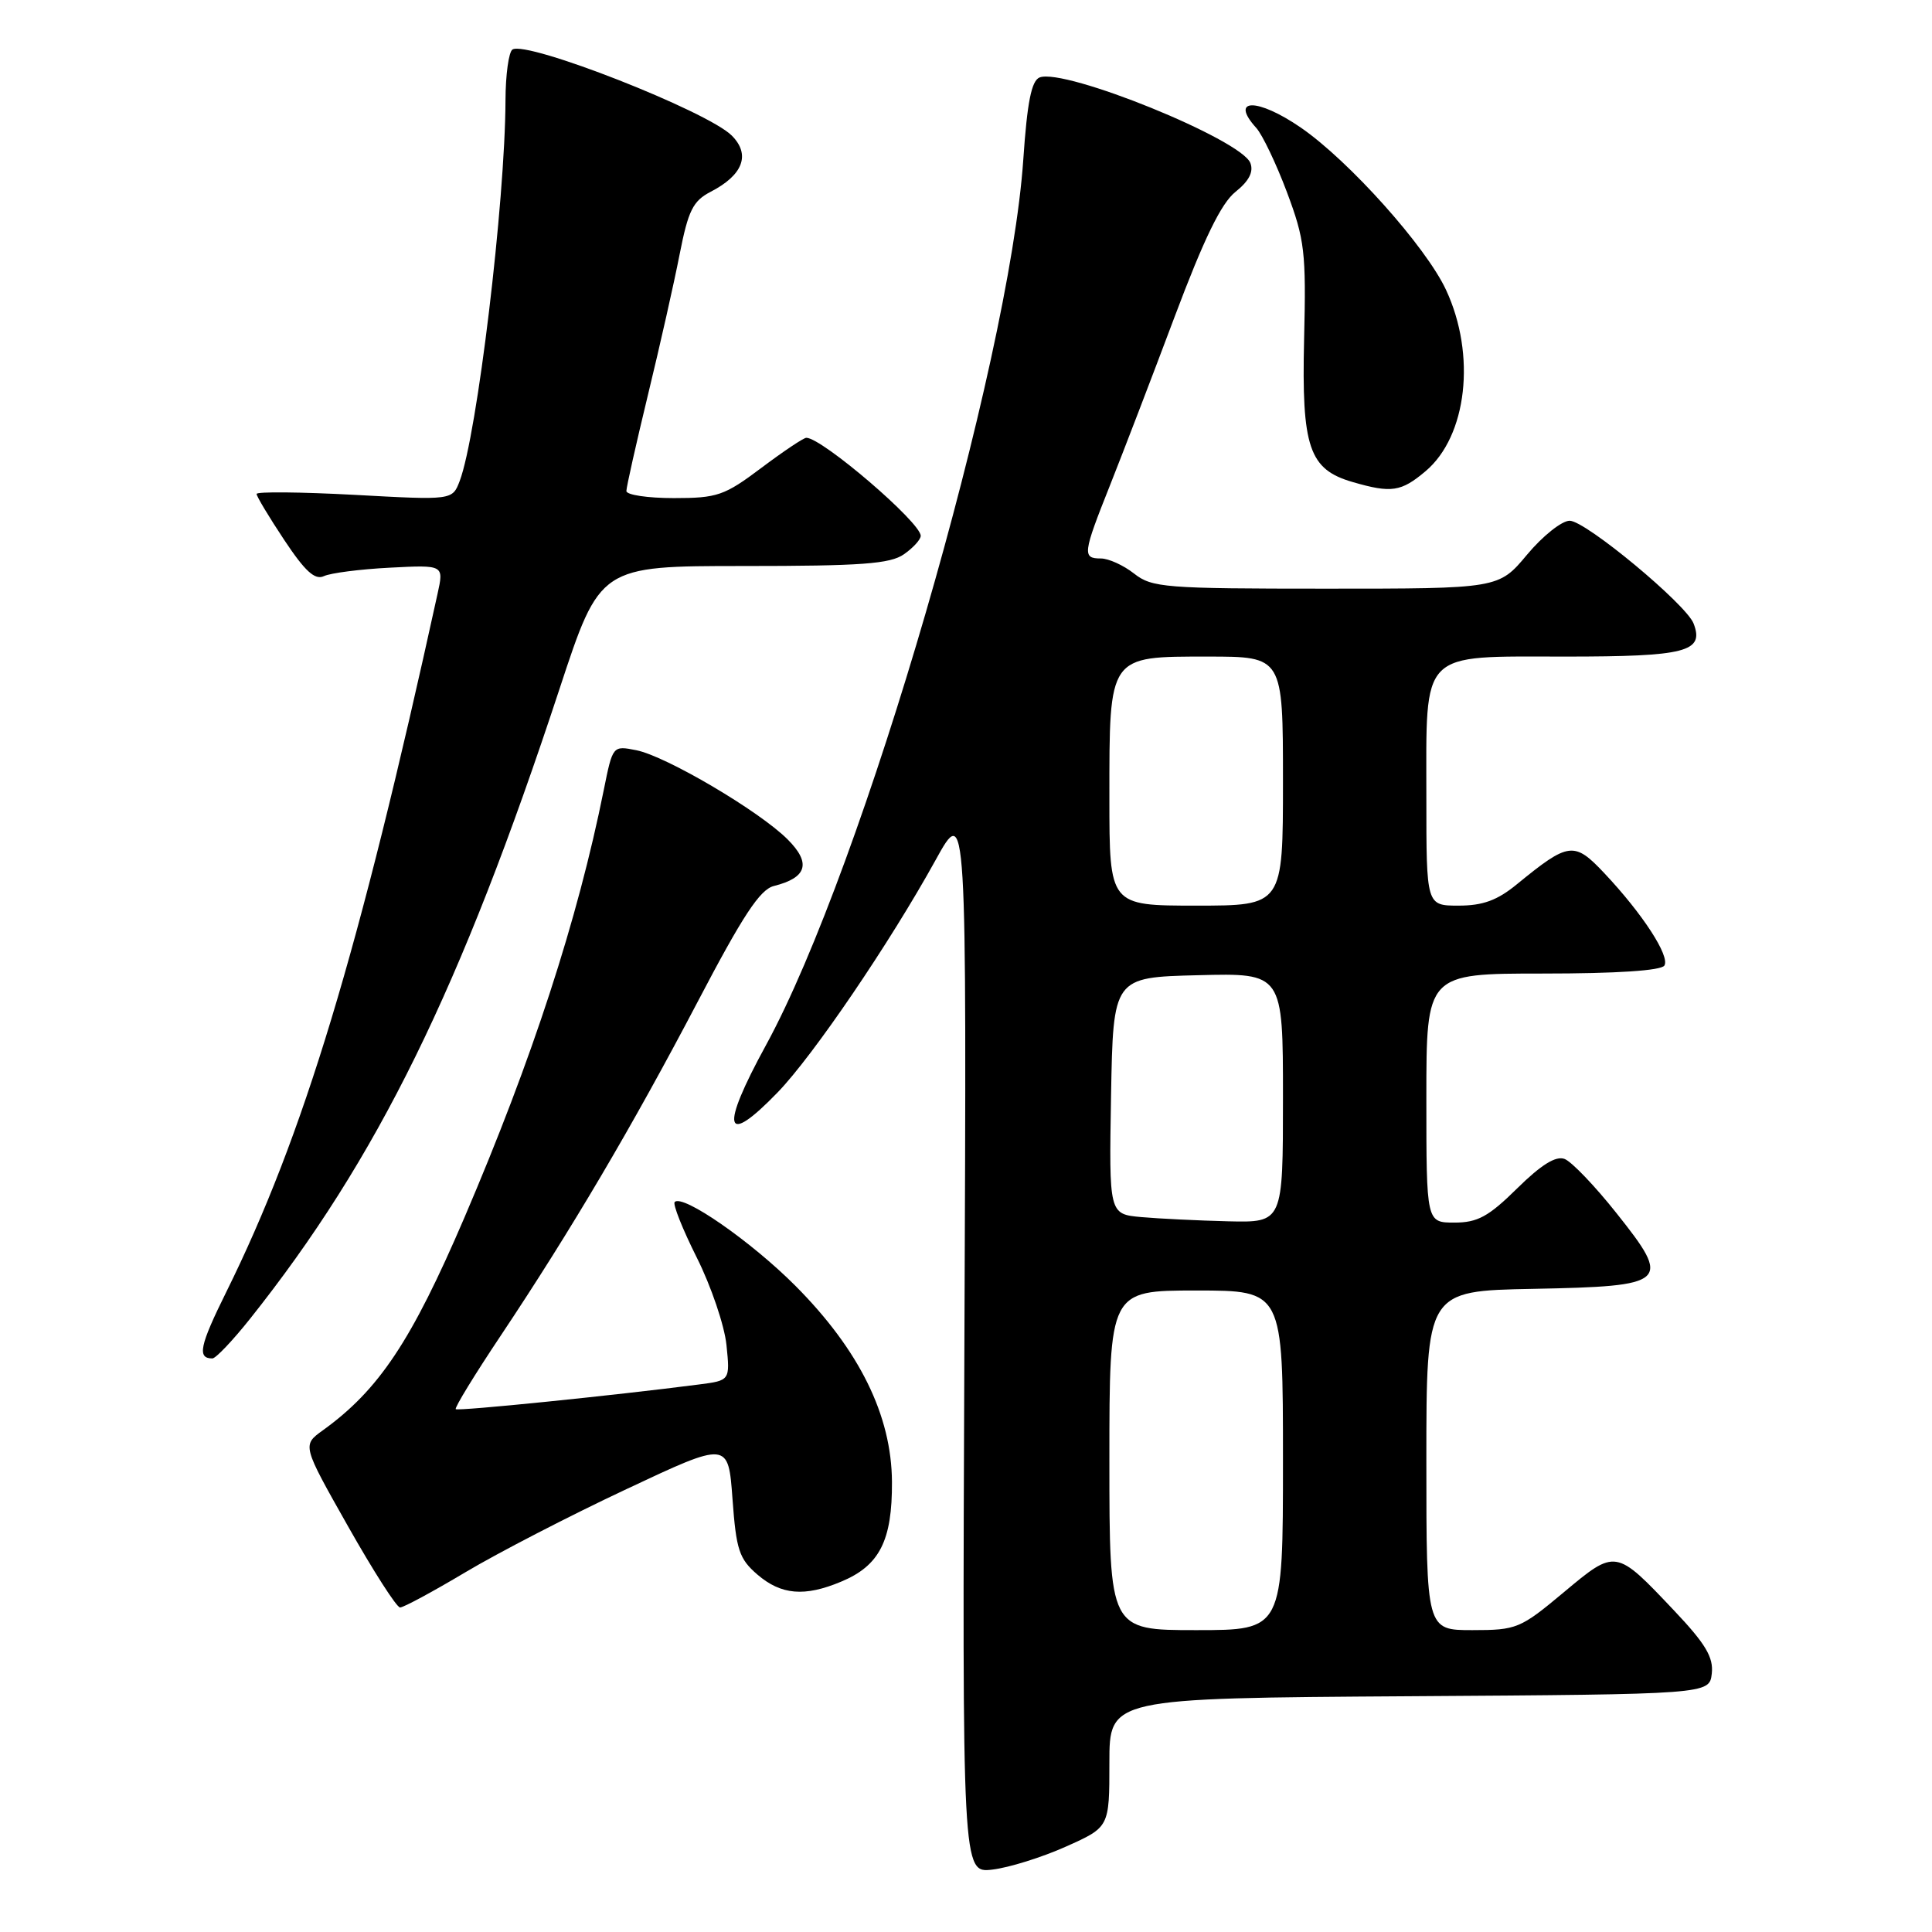 <?xml version="1.0" encoding="UTF-8" standalone="no"?>
<!DOCTYPE svg PUBLIC "-//W3C//DTD SVG 1.1//EN" "http://www.w3.org/Graphics/SVG/1.1/DTD/svg11.dtd" >
<svg xmlns="http://www.w3.org/2000/svg" xmlns:xlink="http://www.w3.org/1999/xlink" version="1.1" viewBox="0 0 256 256">
 <g >
 <path fill="currentColor"
d=" M 141.25 244.68 C 147.00 242.11 147.00 242.11 147.00 233.57 C 147.00 225.02 147.00 225.02 186.75 224.76 C 226.50 224.50 226.50 224.50 226.82 221.76 C 227.06 219.60 226.01 217.83 221.84 213.42 C 214.06 205.20 214.12 205.21 207.18 211.01 C 201.45 215.80 200.96 216.00 195.10 216.00 C 189.00 216.00 189.00 216.00 189.00 193.53 C 189.00 171.05 189.00 171.05 203.14 170.78 C 221.10 170.43 221.56 170.00 214.17 160.72 C 211.33 157.14 208.24 153.92 207.32 153.57 C 206.16 153.12 204.22 154.33 201.04 157.46 C 197.24 161.21 195.78 162.00 192.72 162.00 C 189.00 162.00 189.00 162.00 189.00 145.50 C 189.00 129.00 189.00 129.00 204.44 129.00 C 214.22 129.00 220.12 128.61 220.54 127.94 C 221.30 126.70 217.66 121.09 212.59 115.71 C 208.59 111.46 207.87 111.55 201.02 117.15 C 198.41 119.30 196.49 120.00 193.27 120.00 C 189.00 120.00 189.00 120.00 189.00 105.72 C 189.00 85.96 187.98 87.00 207.43 87.00 C 223.41 87.00 225.85 86.37 224.41 82.62 C 223.42 80.06 210.10 69.00 207.99 69.00 C 206.95 69.00 204.41 71.02 202.34 73.50 C 198.58 78.00 198.58 78.00 175.70 78.00 C 154.33 78.00 152.65 77.87 150.27 76.00 C 148.87 74.90 146.89 74.00 145.87 74.00 C 143.39 74.00 143.47 73.37 147.09 64.28 C 148.79 60.00 152.64 49.98 155.63 42.01 C 159.54 31.61 161.82 26.92 163.71 25.42 C 165.50 23.99 166.13 22.77 165.68 21.60 C 164.48 18.48 141.09 8.99 137.76 10.26 C 136.68 10.68 136.11 13.51 135.59 21.16 C 133.73 48.31 114.35 114.99 101.49 138.50 C 95.37 149.69 95.96 152.07 103.04 144.75 C 107.76 139.87 117.90 124.95 123.95 114.00 C 128.09 106.50 128.09 106.50 127.79 177.35 C 127.50 248.20 127.50 248.20 131.50 247.73 C 133.70 247.47 138.09 246.10 141.25 244.68 Z  M 61.67 208.33 C 65.98 205.76 75.58 200.80 83.00 197.32 C 96.50 190.97 96.50 190.97 97.06 198.62 C 97.55 205.38 97.94 206.55 100.36 208.64 C 103.51 211.34 106.61 211.61 111.45 209.58 C 116.55 207.46 118.23 204.15 118.19 196.36 C 118.14 187.54 113.87 178.89 105.40 170.38 C 99.54 164.50 90.47 158.20 89.40 159.27 C 89.12 159.55 90.44 162.87 92.33 166.64 C 94.22 170.41 95.99 175.62 96.26 178.21 C 96.74 182.92 96.74 182.92 92.62 183.45 C 81.52 184.89 60.67 187.01 60.39 186.72 C 60.21 186.54 62.90 182.14 66.37 176.95 C 75.68 162.99 83.75 149.32 92.44 132.75 C 98.43 121.31 100.70 117.86 102.54 117.40 C 106.95 116.30 107.51 114.36 104.35 111.21 C 100.58 107.45 88.27 100.20 84.32 99.41 C 81.19 98.79 81.19 98.79 80.01 104.64 C 76.54 121.90 70.54 140.32 61.53 161.35 C 54.52 177.70 50.21 184.17 42.77 189.53 C 40.04 191.50 40.04 191.50 46.12 202.25 C 49.46 208.16 52.56 213.00 53.01 213.00 C 53.47 213.00 57.36 210.90 61.67 208.33 Z  M 33.13 174.75 C 49.99 153.57 61.05 131.07 74.15 91.25 C 79.50 75.00 79.50 75.00 98.53 75.00 C 114.13 75.00 117.96 74.72 119.78 73.44 C 121.00 72.59 122.00 71.49 122.00 71.00 C 122.00 69.22 108.94 58.03 106.85 58.01 C 106.49 58.00 103.81 59.80 100.88 62.00 C 95.98 65.68 95.05 66.00 89.28 66.00 C 85.82 66.00 83.00 65.58 83.00 65.06 C 83.00 64.54 84.29 58.81 85.86 52.31 C 87.44 45.81 89.33 37.43 90.06 33.67 C 91.20 27.88 91.82 26.63 94.17 25.41 C 98.47 23.19 99.48 20.48 96.96 17.96 C 93.73 14.73 69.85 5.36 67.91 6.56 C 67.41 6.86 66.99 9.90 66.98 13.31 C 66.93 26.77 63.22 57.67 60.91 63.74 C 59.94 66.28 59.94 66.28 46.97 65.57 C 39.84 65.19 34.00 65.13 34.00 65.45 C 34.00 65.77 35.65 68.52 37.67 71.56 C 40.42 75.70 41.73 76.90 42.92 76.34 C 43.79 75.93 47.72 75.42 51.66 75.22 C 58.82 74.85 58.82 74.85 57.98 78.67 C 47.54 126.29 40.19 150.57 29.99 171.18 C 26.45 178.33 26.10 180.00 28.14 180.00 C 28.59 180.00 30.83 177.64 33.13 174.75 Z  M 188.89 62.44 C 194.40 57.80 195.62 47.03 191.61 38.42 C 188.95 32.70 178.76 21.31 172.37 16.91 C 166.61 12.95 162.86 12.98 166.47 16.96 C 167.27 17.85 169.10 21.67 170.52 25.45 C 172.88 31.74 173.08 33.39 172.80 44.95 C 172.46 59.30 173.45 62.21 179.26 63.88 C 184.37 65.36 185.65 65.17 188.89 62.44 Z  M 147.00 193.50 C 147.00 171.00 147.00 171.00 158.50 171.00 C 170.00 171.00 170.00 171.00 170.00 193.50 C 170.00 216.00 170.00 216.00 158.50 216.00 C 147.00 216.00 147.00 216.00 147.00 193.50 Z  M 151.22 161.27 C 146.95 160.88 146.95 160.88 147.22 145.19 C 147.50 129.50 147.50 129.50 158.75 129.22 C 170.00 128.93 170.00 128.93 170.00 145.47 C 170.00 162.00 170.00 162.00 162.75 161.83 C 158.76 161.73 153.58 161.48 151.22 161.27 Z  M 147.00 105.72 C 147.00 86.74 146.82 87.00 160.06 87.00 C 170.00 87.00 170.00 87.00 170.00 103.50 C 170.00 120.00 170.00 120.00 158.50 120.00 C 147.00 120.00 147.00 120.00 147.00 105.72 Z "/>
</g>
</svg>